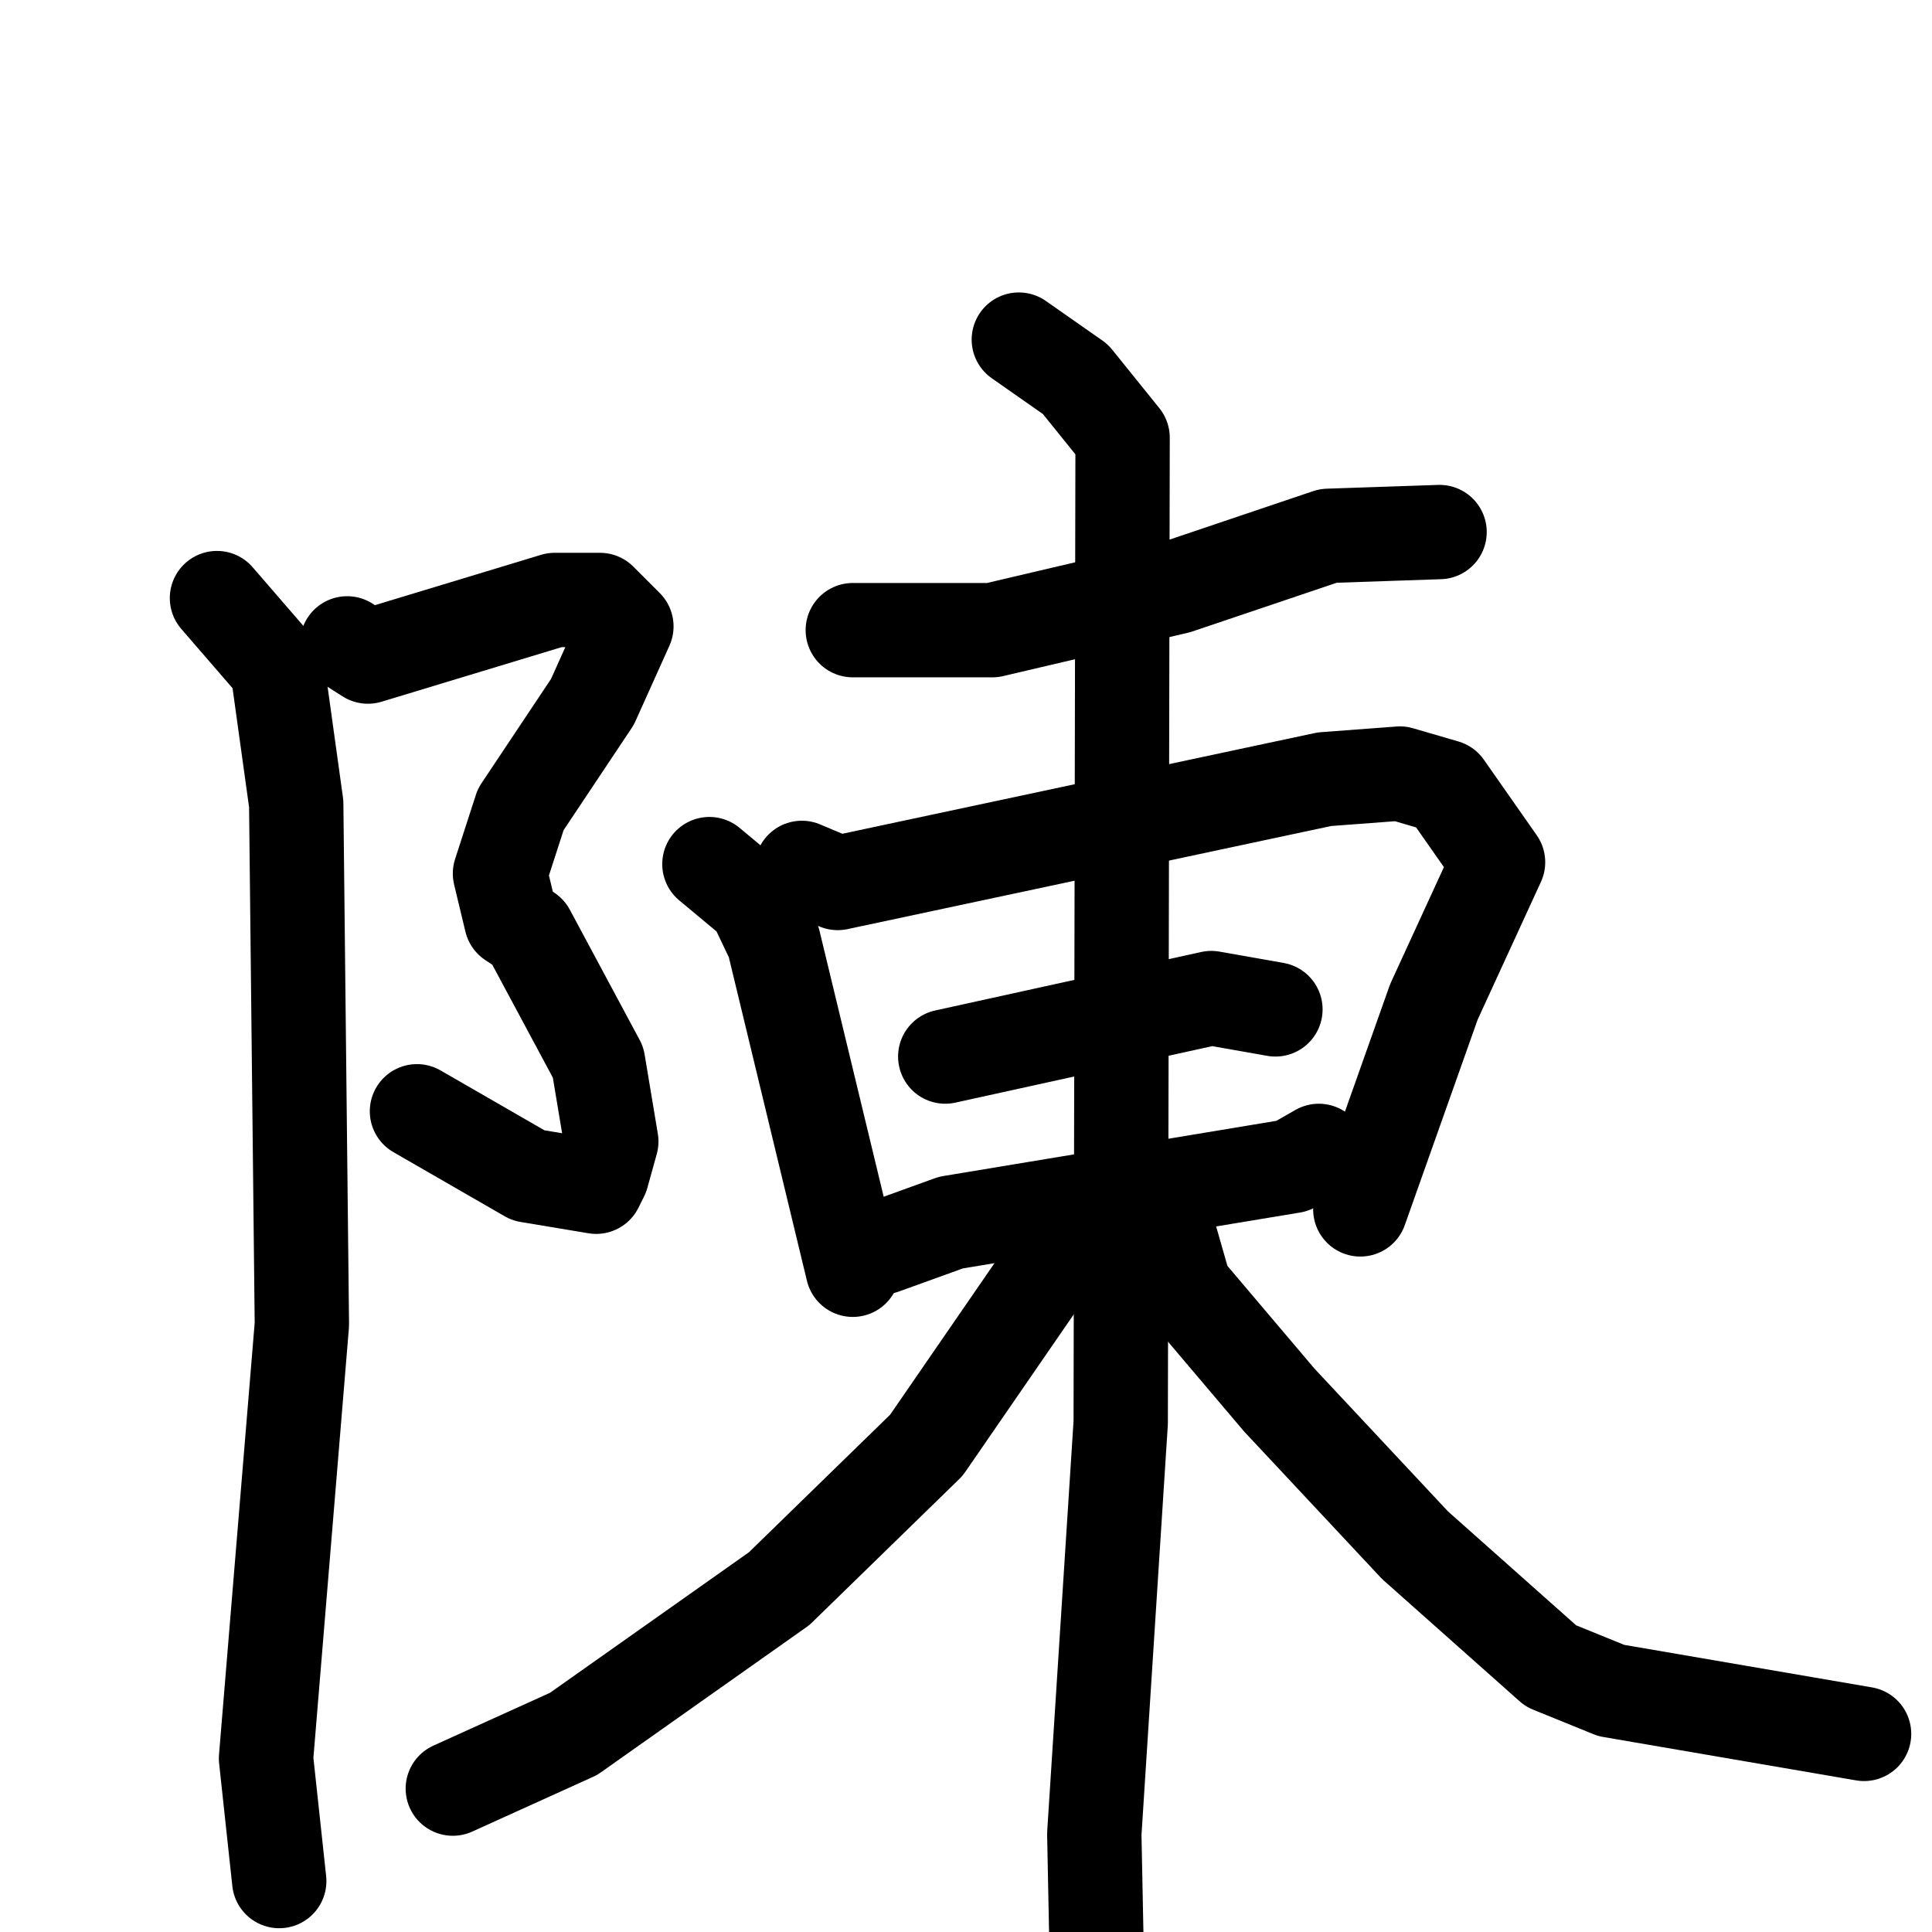 <svg xmlns="http://www.w3.org/2000/svg" viewBox="0 0 1024 1024">
  <g style="fill:none;stroke:#000000;stroke-width:50;stroke-linecap:round;stroke-linejoin:round;" transform="scale(1, 1) translate(0, 0)">
    <path d="M 184.0,341.0 L 195.0,348.0 L 294.0,318.0 L 318.0,318.0 L 332.0,332.0 L 314.0,372.0 L 276.0,429.0 L 265.0,463.0 L 271.0,488.0 L 280.0,494.0 L 317.0,563.0 L 324.0,605.0 L 319.0,623.0 L 316.0,629.0 L 280.0,623.0 L 221.0,589.0"/>
    <path d="M 115.0,317.0 L 147.0,354.0 L 157.0,426.0 L 160.0,702.0 L 141.0,932.0 L 148.0,997.0"/>
    <path d="M 452.0,334.0 L 526.0,334.0 L 624.0,311.0 L 704.0,284.0 L 763.0,282.0"/>
    <path d="M 376.0,458.0 L 400.0,478.0 L 410.0,499.0 L 452.0,673.0"/>
    <path d="M 425.0,460.0 L 444.0,468.0 L 702.0,413.0 L 742.0,410.0 L 766.0,417.0 L 794.0,457.0 L 760.0,531.0 L 721.0,641.0"/>
    <path d="M 501.0,560.0 L 642.0,529.0 L 676.0,535.0"/>
    <path d="M 468.0,661.0 L 504.0,648.0 L 685.0,618.0 L 699.0,610.0"/>
    <path d="M 540.0,180.0 L 570.0,201.0 L 595.0,232.0 L 594.0,754.0 L 580.0,972.0 L 582.0,1073.0"/>
    <path d="M 564.0,660.0 L 491.0,766.0 L 413.0,842.0 L 304.0,919.0 L 240.0,948.0"/>
    <path d="M 620.0,655.0 L 628.0,683.0 L 678.0,742.0 L 750.0,819.0 L 822.0,883.0 L 854.0,896.0 L 988.0,919.0"/>
  </g>
</svg>
